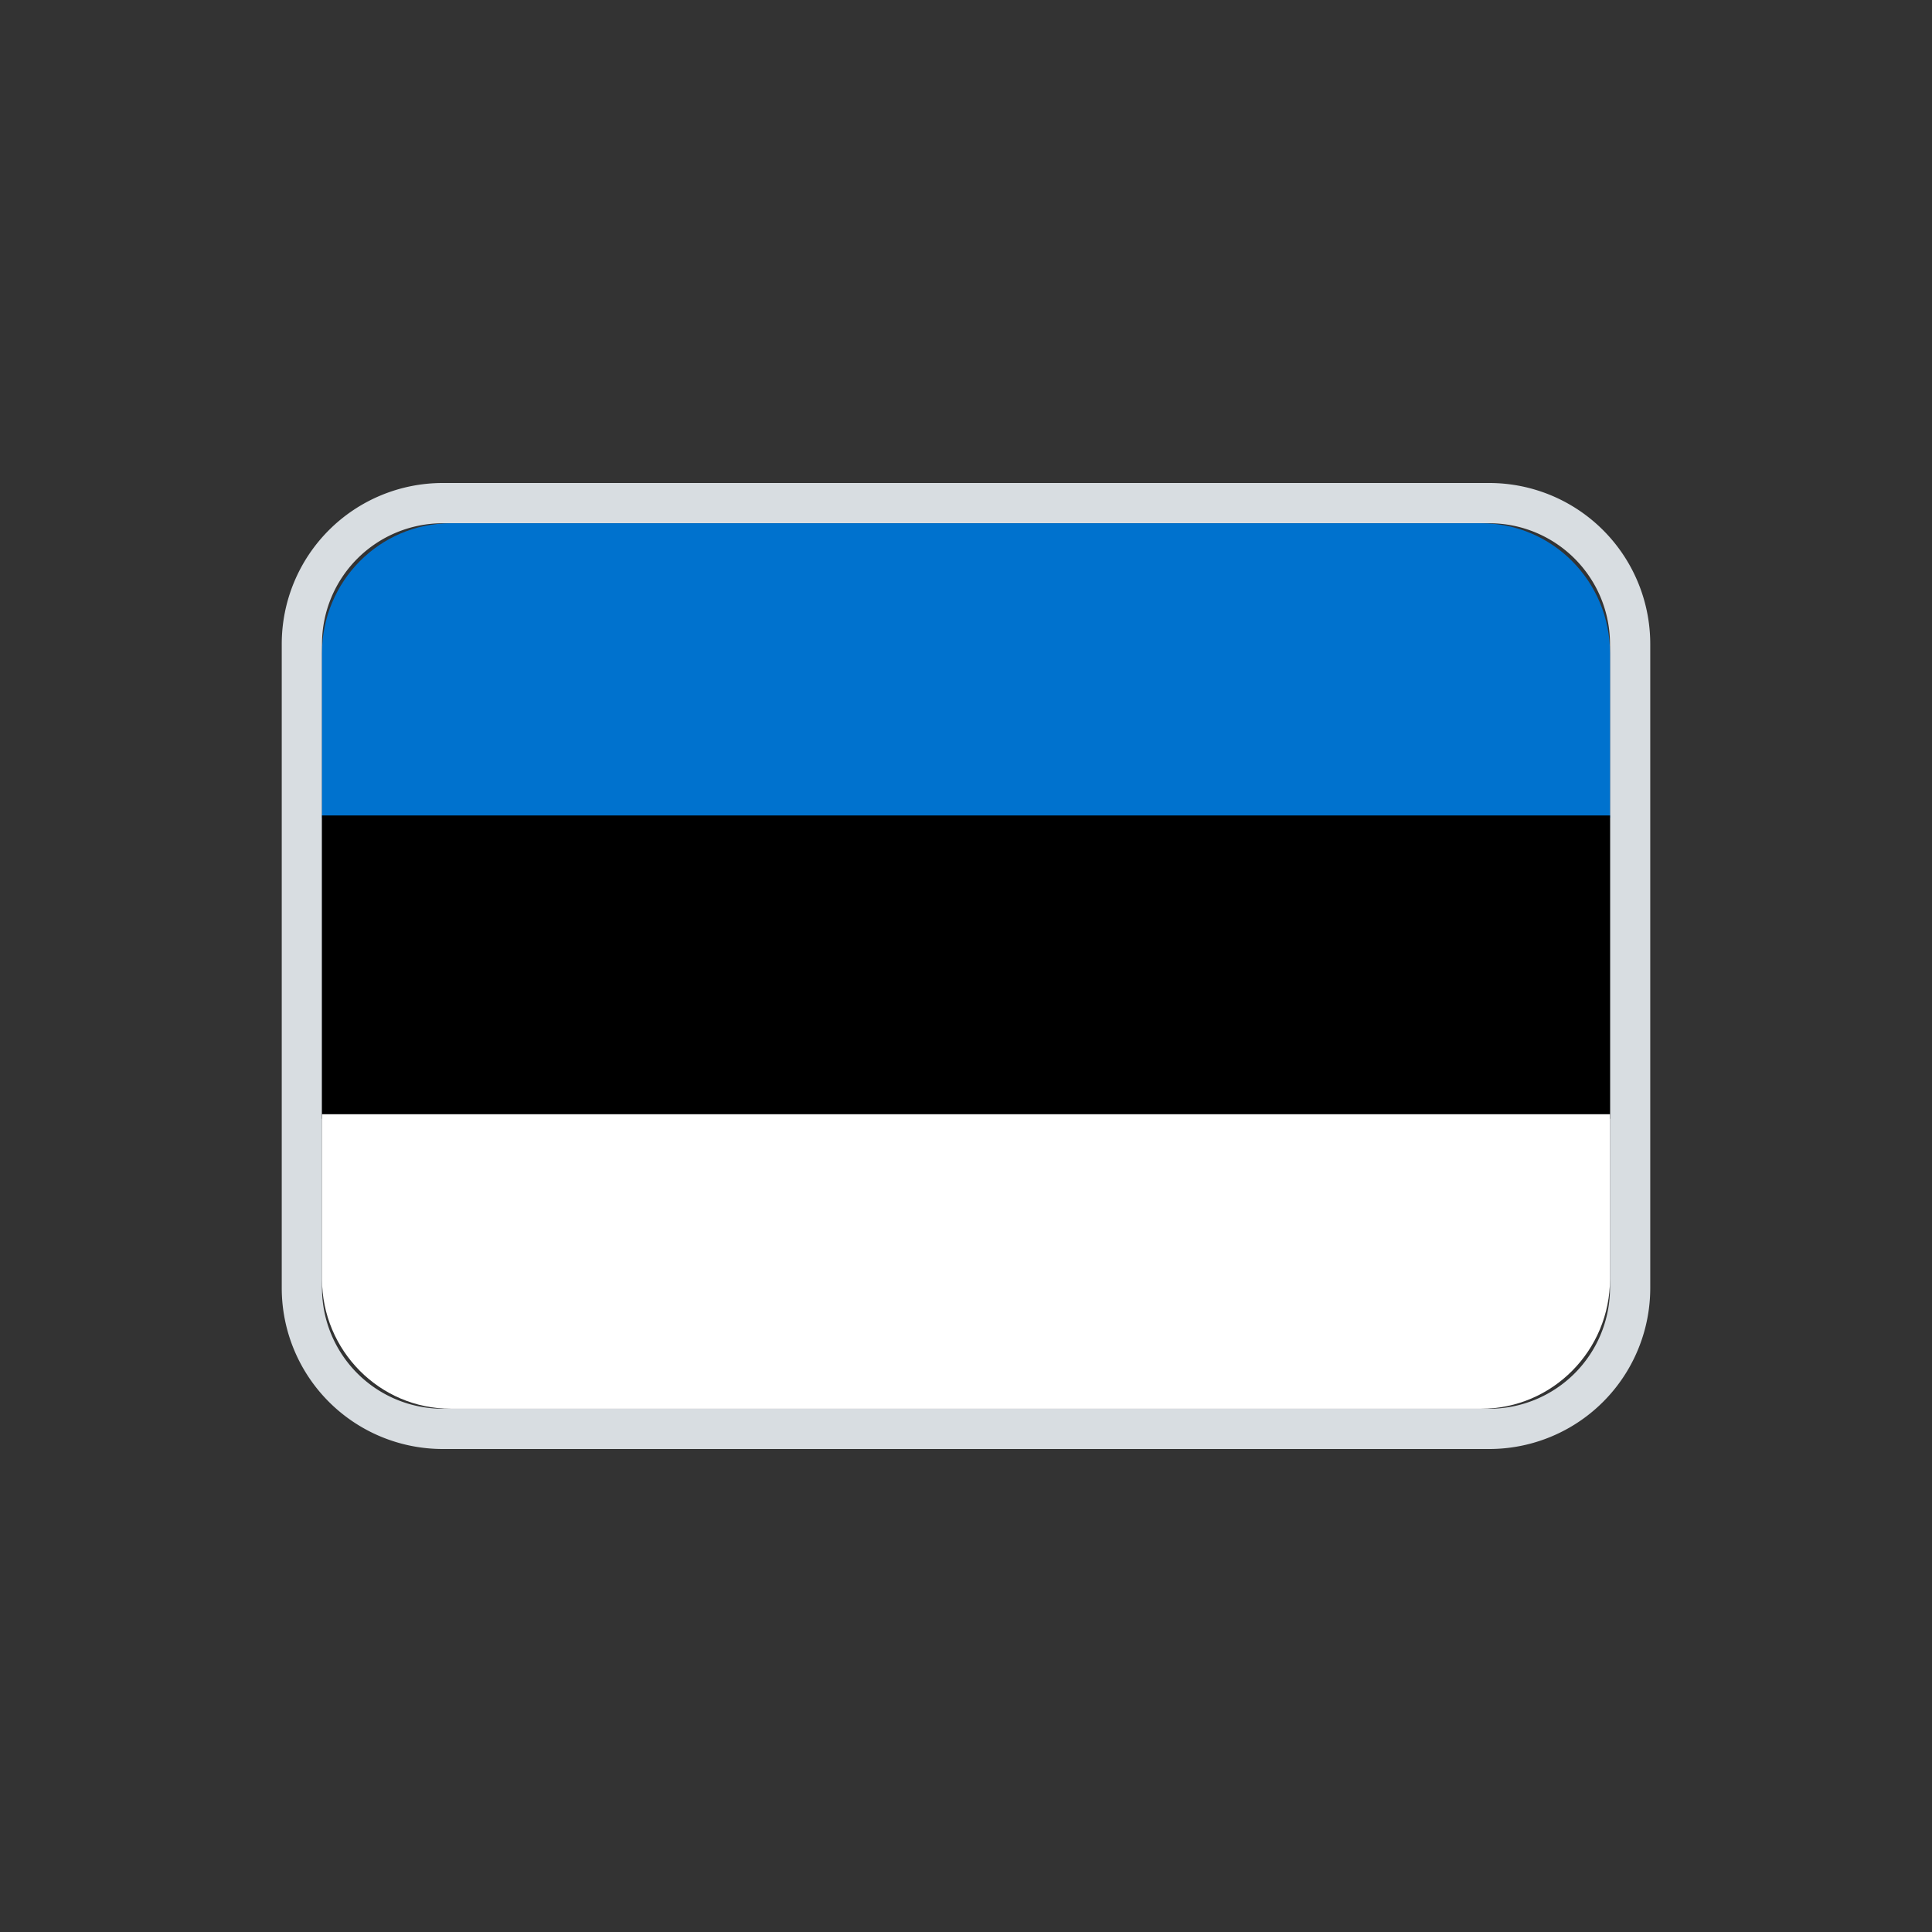 <svg width="24" height="24" viewBox="0 0 24 24" fill="none" xmlns="http://www.w3.org/2000/svg">
    <rect x="0" y="0" width="24" height="24" fill="#333333" stroke="none"/>
    <path fill-rule="evenodd" clip-rule="evenodd" d="M5.5 6h13a2 2 0 012 2v8a2 2 0 01-2 2h-13a2 2 0 01-2-2V8a2 2 0 012-2zm0 .5A1.5 1.5 0 004 8v8a1.5 1.5 0 001.5 1.5h13A1.5 1.5 0 0020 16V8a1.5 1.5 0 00-1.5-1.5h-13z" fill="#D8DDE1"/>
    <g clip-path="url(#clip0)" fill-rule="evenodd" clip-rule="evenodd">
        <path d="M4 10.159h16V8.113c0-.891-.716-1.613-1.6-1.613H5.6c-.884 0-1.6.723-1.6 1.613v2.046z" fill="#0072CE"/>
        <path d="M4 13.898h16V10.13H4v3.768z" fill="#000"/>
        <path d="M4 15.887c0 .89.716 1.613 1.6 1.613h12.8c.884 0 1.6-.723 1.6-1.613v-2.046H4v2.046z" fill="#fff"/>
    </g>
    <defs>
        <clipPath id="clip0">
            <path fill="#fff" d="M4 6.5h16v11H4z"/>
        </clipPath>
    </defs>
</svg>
